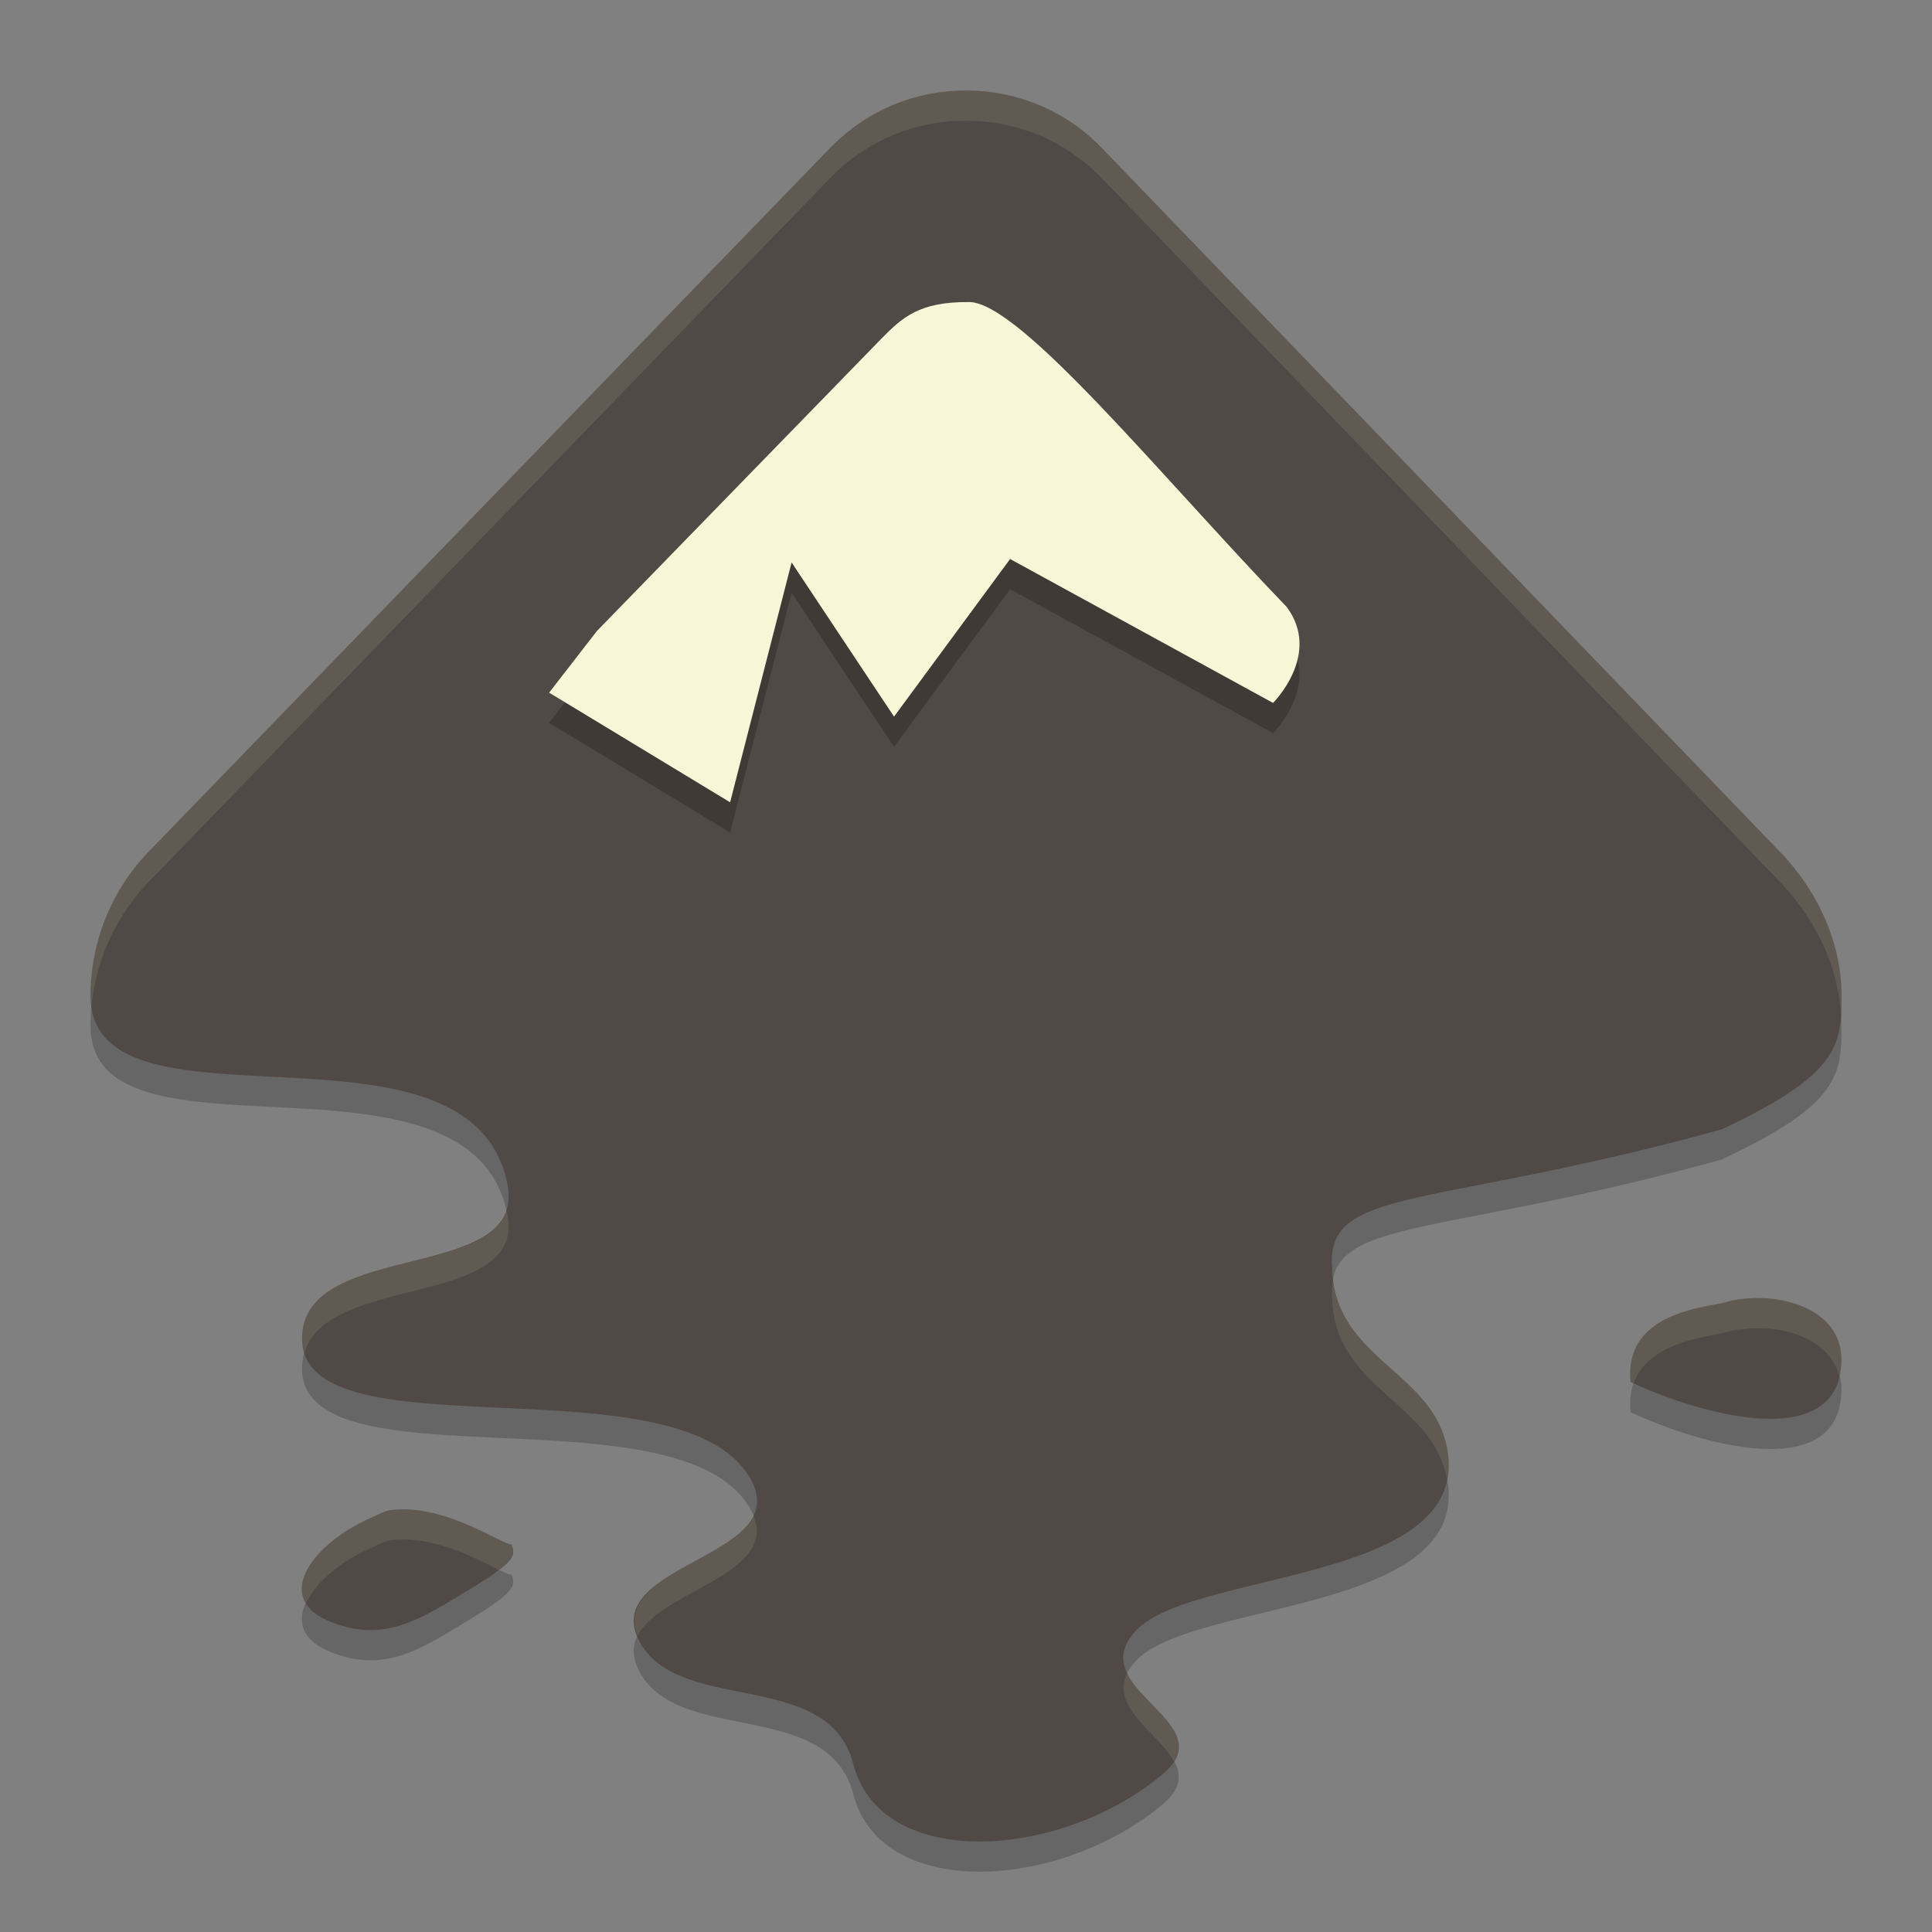 <svg xmlns="http://www.w3.org/2000/svg" width="64" height="64" version="1">
    <rect width="100%" height="100%" fill="#808080" stroke="none"/>
    <path d="M31.996 4c-1.653 0-3.26.621-4.527 1.932L4.926 29.212A6.876 6.876 0 0 0 3 33.87v.115c0 4.99 12.607.144 13.809 6.245.65 3.301-6.803 1.79-6.803 5.11 0 3.898 12.104.719 14.715 4.429 1.998 2.84-5.08 2.963-3.494 5.681 1.36 2.332 6.224.839 7.035 3.973.926 3.58 6.89 3.18 10.26.342 2.065-1.74-2.745-2.83-.868-4.772 1.877-1.941 10.816-1.577 10.317-5.79-.33-2.79-3.79-3.096-3.844-6.247-.187-2.668 3.296-1.89 12.908-4.545 3.844-1.806 3.98-2.765 3.965-4.428v-.113c-.022-1.677-.797-3.371-2.04-4.656L36.528 5.932A6.208 6.208 0 0 0 32 4zm26.422 40.004c-.445-.015-.894.024-1.211.121-.597.189-3.426.297-3.193 2.656 2.562 1.18 6.47 2.117 6.935-.242.35-1.769-1.195-2.48-2.531-2.535zm-45.445 7.018c-.25.032-.422.145-.666.251-1.952.85-3.259 2.636-1.436 3.416 1.823.78 3.042-.044 4.64-1.011 1.6-.968 1.556-1.144 1.44-1.518-.221.05-1.675-.985-3.205-1.138a3.51 3.51 0 0 0-.773 0z" opacity=".2" fill-rule="evenodd"/>
    <path d="M31.996 3c-1.653 0-3.26.621-4.527 1.932L4.926 28.212A6.876 6.876 0 0 0 3 32.87v.115c0 4.99 12.607.144 13.809 6.245.65 3.301-6.803 1.789-6.803 5.11 0 3.897 12.104.719 14.715 4.429 1.998 2.84-5.08 2.963-3.494 5.681 1.36 2.332 6.224.839 7.035 3.973.926 3.58 6.89 3.18 10.26.342 2.065-1.74-2.745-2.83-.868-4.772 1.877-1.942 10.816-1.577 10.317-5.79-.33-2.79-3.79-3.097-3.844-6.247-.187-2.668 3.296-1.89 12.908-4.545 3.844-1.806 3.98-2.765 3.965-4.428v-.113c-.022-1.677-.797-3.371-2.04-4.656L36.528 4.932A6.208 6.208 0 0 0 32 3h-.004zm26.422 40.004c-.445-.015-.894.024-1.211.121-.597.189-3.426.297-3.193 2.656 2.562 1.18 6.47 2.117 6.935-.242.35-1.769-1.195-2.481-2.531-2.535zM12.973 50.02c-.25.033-.422.146-.666.252-1.952.85-3.259 2.636-1.436 3.416 1.823.78 3.042-.044 4.64-1.011 1.6-.968 1.556-1.144 1.44-1.518-.221.05-1.675-.985-3.205-1.139a3.51 3.51 0 0 0-.773 0z" fill="#504945" fill-rule="evenodd"/>
    <path d="M32.104 11.005c1.7.015 6.361 5.782 10.52 10.102 1.17 1.57-.453 3.178-.453 3.178l-8.71-4.767-3.845 5.221-3.393-5.107-2.037 7.945-5.995-3.632 1.584-2.044 9.388-9.647c.72-.734 1.271-1.261 2.94-1.248z" opacity=".2" fill-rule="evenodd"/>
    <path d="M32.104 10.005c1.7.015 6.361 5.782 10.52 10.102 1.17 1.57-.453 3.178-.453 3.178l-8.71-4.767-3.845 5.221-3.393-5.107-2.037 7.945-5.995-3.632 1.584-2.044 9.388-9.647c.72-.734 1.271-1.261 2.94-1.248z" fill="#F9F5D7" fill-rule="evenodd"/>
    <path d="M31.996 3c-1.653 0-3.26.621-4.527 1.932L4.926 28.212A6.876 6.876 0 0 0 3 32.87v.115c0 .133.014.256.031.375a6.876 6.876 0 0 1 1.895-4.146L27.469 5.932A6.206 6.206 0 0 1 31.996 4H32c1.652 0 3.26.621 4.527 1.932l22.434 23.28c1.186 1.228 1.938 2.827 2.023 4.429.014-.21.018-.426.016-.659v-.113c-.022-1.677-.797-3.371-2.04-4.656L36.528 4.932A6.208 6.208 0 0 0 32 3h-.004zM16.762 40.057c-.71 2.212-6.756 1.286-6.756 4.283 0 .172.032.326.078.472.765-2.631 7.337-1.473 6.725-4.583-.012-.061-.033-.114-.047-.172zm27.402 2.322c-.034.174-.052.36-.037.576.052 3.08 3.352 3.449 3.809 6.07.053-.254.07-.526.035-.824-.315-2.657-3.462-3.067-3.807-5.822zm14.254.625c-.445-.015-.894.024-1.211.121-.597.189-3.426.297-3.193 2.656.033.016.071.03.105.045.509-1.434 2.586-1.542 3.088-1.701.317-.097.766-.136 1.211-.121 1.065.043 2.247.515 2.512 1.598.005-.023.015-.04.02-.063.349-1.769-1.196-2.481-2.532-2.535zM12.973 50.02c-.25.033-.422.146-.666.252-1.561.68-2.704 1.956-2.168 2.84.306-.684 1.139-1.392 2.168-1.84.244-.106.416-.219.666-.252a3.51 3.51 0 0 1 .773 0c1.122.113 2.194.696 2.777.981.521-.403.509-.582.428-.842-.221.05-1.675-.985-3.205-1.139a3.51 3.51 0 0 0-.773 0zm11.982.176c-.723 1.497-4.618 2.045-3.836 3.994.75-1.49 4.66-2.034 3.836-3.994zm12.39 5.227c-.58 1.137 1.026 1.99 1.544 2.918.65-1.056-1.05-1.897-1.543-2.918z" fill="#F9F5D7" fill-rule="evenodd" opacity=".1"/>
</svg>
